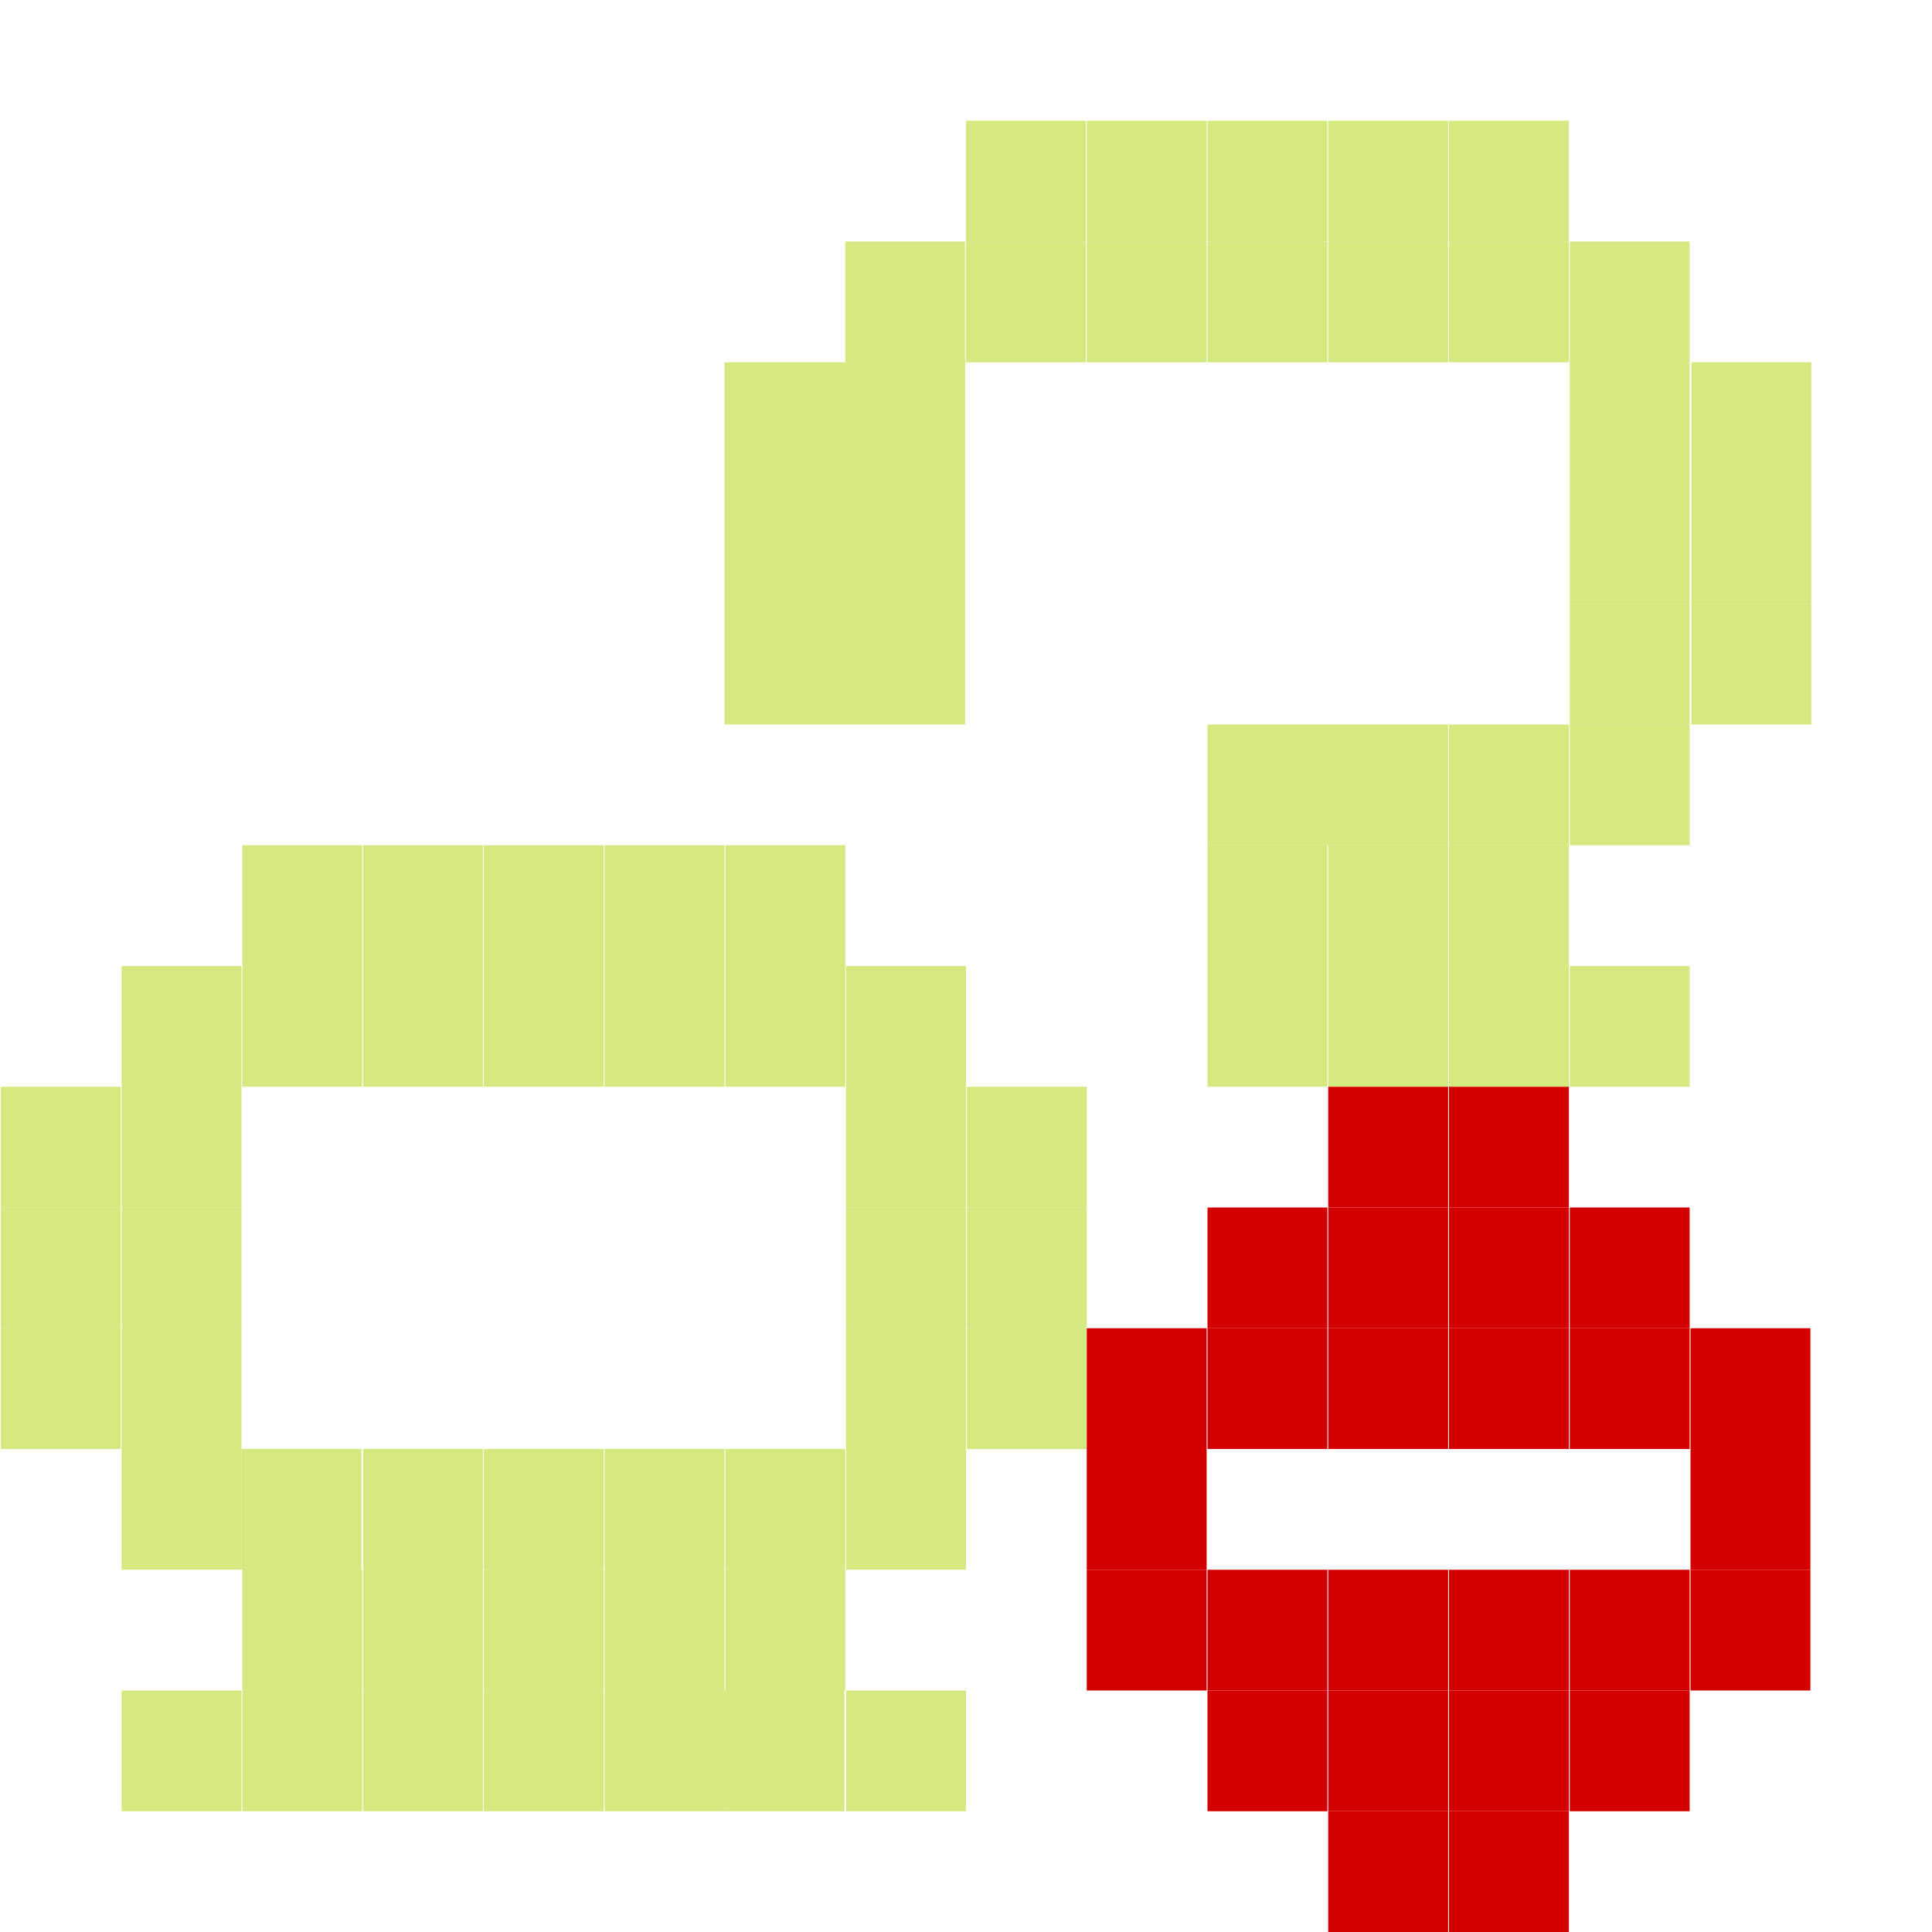 <?xml version="1.0" encoding="UTF-8" standalone="no"?>
<!-- Created with Inkscape (http://www.inkscape.org/) -->

<svg
   xmlns:dc="http://purl.org/dc/elements/1.1/"
   xmlns:cc="http://creativecommons.org/ns#"
   xmlns:rdf="http://www.w3.org/1999/02/22-rdf-syntax-ns#"
   xmlns:svg="http://www.w3.org/2000/svg"
   xmlns="http://www.w3.org/2000/svg"
   xmlns:sodipodi="http://sodipodi.sourceforge.net/DTD/sodipodi-0.dtd"
   xmlns:inkscape="http://www.inkscape.org/namespaces/inkscape"
   id="svg7384"
   sodipodi:docname="network-idle-symbolic.svg"
   version="1.1"
   inkscape:version="0.48.5 r10040"
   height="16"
   width="16">
  <sodipodi:namedview
     inkscape:cy="4.96845"
     pagecolor="#555753"
     borderopacity="1"
     showborder="true"
     inkscape:bbox-paths="true"
     guidetolerance="10"
     inkscape:object-paths="true"
     inkscape:window-width="1914"
     showguides="true"
     inkscape:object-nodes="true"
     inkscape:snap-bbox="true"
     inkscape:pageshadow="2"
     inkscape:guide-bbox="true"
     inkscape:snap-nodes="false"
     bordercolor="#666666"
     objecttolerance="10"
     id="namedview88"
     showgrid="true"
     inkscape:window-maximized="1"
     inkscape:window-x="0"
     inkscape:snap-global="true"
     inkscape:window-y="25"
     gridtolerance="10"
     inkscape:window-height="1031"
     inkscape:snap-to-guides="true"
     inkscape:current-layer="layer9"
     inkscape:snap-bbox-midpoints="false"
     inkscape:zoom="17.715954"
     inkscape:cx="12.988948"
     inkscape:snap-grids="true"
     inkscape:pageopacity="0"
     borderlayer="true"
     inkscape:bbox-nodes="true">
    <inkscape:grid
       spacingx="1px"
       spacingy="1px"
       id="grid4866"
       empspacing="2"
       enabled="true"
       type="xygrid"
       snapvisiblegridlinesonly="true"
       visible="true" />
  </sodipodi:namedview>
  <title
     id="title9167">Gnome Symbolic Icon Theme</title>
  <defs
     id="defs7386" />
  <g
     inkscape:label="status"
     transform="translate(-341,-177)"
     inkscape:groupmode="layer"
     id="layer9"
     style="display:inline">
    <rect
       style="fill:#aad400;fill-opacity:1;stroke:none;opacity:0.5"
       id="rect3095"
       width="0.993"
       height="1"
       x="353"
       y="179" />
    <rect
       style="fill:#aad400;fill-opacity:1;stroke:none;display:inline;opacity:0.5"
       id="rect3095-4"
       width="0.993"
       height="1"
       x="355.007"
       y="180" />
    <rect
       style="fill:#aad400;fill-opacity:1;stroke:none;display:inline;opacity:0.5"
       id="rect3095-0"
       width="0.993"
       height="1"
       x="355.007"
       y="181" />
    <rect
       style="fill:#aad400;fill-opacity:1;stroke:none;display:inline;opacity:0.5"
       id="rect3095-3"
       width="0.993"
       height="1"
       x="355.007"
       y="182" />
    <rect
       style="fill:#aad400;fill-opacity:1;stroke:none;display:inline;opacity:0.5"
       id="rect3095-9"
       width="0.993"
       height="1"
       x="353"
       y="184" />
    <rect
       style="fill:#aad400;fill-opacity:1;stroke:none;display:inline;opacity:0.5"
       id="rect3095-6"
       width="0.993"
       height="1"
       x="352"
       y="184" />
    <rect
       style="fill:#aad400;fill-opacity:1;stroke:none;display:inline;opacity:0.5"
       id="rect3095-8"
       width="0.993"
       height="1"
       x="353"
       y="185" />
    <rect
       style="fill:#aad400;fill-opacity:1;stroke:none;display:inline;opacity:0.5"
       id="rect3095-91"
       width="0.993"
       height="1"
       x="352"
       y="185" />
    <rect
       style="fill:#aad400;fill-opacity:1;stroke:none;display:inline;opacity:0.5"
       id="rect3095-57"
       width="0.993"
       height="1"
       x="352"
       y="179" />
    <rect
       style="fill:#aad400;fill-opacity:1;stroke:none;display:inline;opacity:0.5"
       id="rect3095-2"
       width="0.993"
       height="1"
       x="351"
       y="179" />
    <rect
       style="fill:#aad400;fill-opacity:1;stroke:none;display:inline;opacity:0.5"
       id="rect3095-1"
       width="0.993"
       height="1"
       x="350"
       y="179" />
    <rect
       style="fill:#aad400;fill-opacity:1;stroke:none;display:inline;opacity:0.5"
       id="rect3095-33"
       width="0.993"
       height="1"
       x="349"
       y="179" />
    <rect
       style="fill:#aad400;fill-opacity:1;stroke:none;display:inline;opacity:0.5"
       id="rect3095-45"
       width="0.993"
       height="1"
       x="348"
       y="179" />
    <rect
       style="fill:#aad400;fill-opacity:1;stroke:none;display:inline;opacity:0.5"
       id="rect3095-4-7"
       width="0.993"
       height="1"
       x="354"
       y="180" />
    <rect
       style="fill:#aad400;fill-opacity:1;stroke:none;display:inline;opacity:0.5"
       id="rect3095-0-3"
       width="0.993"
       height="1"
       x="354"
       y="181" />
    <rect
       style="fill:#aad400;fill-opacity:1;stroke:none;display:inline;opacity:0.5"
       id="rect3095-3-7"
       width="0.993"
       height="1"
       x="354"
       y="182" />
    <rect
       style="fill:#aad400;fill-opacity:1;stroke:none;display:inline;opacity:0.5"
       id="rect3095-34-8"
       width="0.993"
       height="1"
       x="354"
       y="183" />
    <rect
       style="fill:#aad400;fill-opacity:1;stroke:none;display:inline;opacity:0.5"
       id="rect3095-34-8-55"
       width="0.993"
       height="1"
       x="354"
       y="179" />
    <rect
       style="fill:#aad400;fill-opacity:1;stroke:none;display:inline;opacity:0.5"
       id="rect3095-34-8-1"
       width="0.993"
       height="1"
       x="349"
       y="178" />
    <rect
       style="fill:#aad400;fill-opacity:1;stroke:none;display:inline;opacity:0.5"
       id="rect3095-34-8-554"
       width="0.993"
       height="1"
       x="350"
       y="178" />
    <rect
       style="fill:#aad400;fill-opacity:1;stroke:none;display:inline;opacity:0.5"
       id="rect3095-34-8-25"
       width="0.993"
       height="1"
       x="351"
       y="178" />
    <rect
       style="fill:#aad400;fill-opacity:1;stroke:none;display:inline;opacity:0.5"
       id="rect3095-34-8-0"
       width="0.993"
       height="1"
       x="352"
       y="178" />
    <rect
       style="fill:#aad400;fill-opacity:1;stroke:none;display:inline;opacity:0.5"
       id="rect3095-34-8-7"
       width="0.993"
       height="1"
       x="353"
       y="178" />
    <rect
       style="fill:#aad400;fill-opacity:1;stroke:none;display:inline;opacity:0.5"
       id="rect3095-4-5"
       width="0.993"
       height="1"
       x="343.007"
       y="185" />
    <rect
       style="fill:#aad400;fill-opacity:1;stroke:none;display:inline;opacity:0.5"
       id="rect3095-4-2"
       width="0.993"
       height="1"
       x="344.007"
       y="185" />
    <rect
       style="fill:#aad400;fill-opacity:1;stroke:none;display:inline;opacity:0.5"
       id="rect3095-4-9"
       width="0.993"
       height="1"
       x="345.007"
       y="185" />
    <rect
       style="fill:#aad400;fill-opacity:1;stroke:none;display:inline;opacity:0.5"
       id="rect3095-4-59"
       width="0.993"
       height="1"
       x="346.007"
       y="185" />
    <rect
       style="fill:#aad400;fill-opacity:1;stroke:none;display:inline;opacity:0.5"
       id="rect3095-4-6"
       width="0.993"
       height="1"
       x="347.007"
       y="185" />
    <rect
       style="fill:#aad400;fill-opacity:1;stroke:none;display:inline;opacity:0.5"
       id="rect3095-4-4"
       width="0.993"
       height="1"
       x="348.007"
       y="185" />
    <rect
       style="fill:#aad400;fill-opacity:1;stroke:none;display:inline;opacity:0.5"
       id="rect3095-4-3"
       width="0.993"
       height="1"
       x="348.007"
       y="186" />
    <rect
       style="fill:#aad400;fill-opacity:1;stroke:none;display:inline;opacity:0.5"
       id="rect3095-4-77"
       width="0.993"
       height="1"
       x="348.007"
       y="187" />
    <rect
       style="fill:#aad400;fill-opacity:1;stroke:none;display:inline;opacity:0.5"
       id="rect3095-4-94"
       width="0.993"
       height="1"
       x="348.007"
       y="188" />
    <rect
       style="fill:#aad400;fill-opacity:1;stroke:none;display:inline;opacity:0.5"
       id="rect3095-4-36"
       width="0.993"
       height="1"
       x="348.007"
       y="189" />
    <rect
       style="fill:#aad400;fill-opacity:1;stroke:none;display:inline;opacity:0.5"
       id="rect3095-4-72"
       width="0.993"
       height="1"
       x="347.007"
       y="189" />
    <rect
       style="fill:#aad400;fill-opacity:1;stroke:none;display:inline;opacity:0.5"
       id="rect3095-4-42"
       width="0.993"
       height="1"
       x="346.007"
       y="189" />
    <rect
       style="fill:#aad400;fill-opacity:1;stroke:none;display:inline;opacity:0.5"
       id="rect3095-4-91"
       width="0.993"
       height="1"
       x="345.007"
       y="189" />
    <rect
       style="fill:#aad400;fill-opacity:1;stroke:none;display:inline;opacity:0.5"
       id="rect3095-4-40"
       width="0.993"
       height="1"
       x="344.007"
       y="189" />
    <rect
       style="fill:#aad400;fill-opacity:1;stroke:none;display:inline;opacity:0.5"
       id="rect3095-4-8"
       width="0.993"
       height="1"
       x="343"
       y="189" />
    <rect
       style="fill:#aad400;fill-opacity:1;stroke:none;display:inline;opacity:0.5"
       id="rect3095-4-0"
       width="0.993"
       height="1"
       x="342.007"
       y="189" />
    <rect
       style="fill:#aad400;fill-opacity:1;stroke:none;display:inline;opacity:0.5"
       id="rect3095-4-407"
       width="0.993"
       height="1"
       x="342.007"
       y="188" />
    <rect
       style="fill:#aad400;fill-opacity:1;stroke:none;display:inline;opacity:0.5"
       id="rect3095-4-67"
       width="0.993"
       height="1"
       x="342.007"
       y="187" />
    <rect
       style="fill:#aad400;fill-opacity:1;stroke:none;display:inline;opacity:0.5"
       id="rect3095-4-04"
       width="0.993"
       height="1"
       x="342.007"
       y="186" />
    <rect
       style="fill:#aad400;fill-opacity:1;stroke:none;display:inline;opacity:0.5"
       id="rect3095-4-24"
       width="0.993"
       height="1"
       x="342.007"
       y="185" />
    <rect
       style="fill:#aad400;fill-opacity:1;stroke:none;display:inline;opacity:0.5"
       id="rect3095-4-596"
       width="0.993"
       height="1"
       x="347.007"
       y="184" />
    <rect
       style="fill:#aad400;fill-opacity:1;stroke:none;display:inline;opacity:0.5"
       id="rect3095-4-1"
       width="0.993"
       height="1"
       x="346.007"
       y="184" />
    <rect
       style="fill:#aad400;fill-opacity:1;stroke:none;display:inline;opacity:0.5"
       id="rect3095-4-591"
       width="0.993"
       height="1"
       x="345.007"
       y="184" />
    <rect
       style="fill:#aad400;fill-opacity:1;stroke:none;display:inline;opacity:0.5"
       id="rect3095-4-30"
       width="0.993"
       height="1"
       x="344.007"
       y="184" />
    <rect
       style="fill:#aad400;fill-opacity:1;stroke:none;display:inline;opacity:0.5"
       id="rect3095-4-58"
       width="0.993"
       height="1"
       x="343.007"
       y="184" />
    <rect
       style="fill:#aad400;fill-opacity:1;stroke:none;display:inline;opacity:0.5"
       id="rect3095-4-82"
       width="0.993"
       height="1"
       x="344.007"
       y="190" />
    <rect
       style="fill:#aad400;fill-opacity:1;stroke:none;display:inline;opacity:0.5"
       id="rect3095-4-046"
       width="0.993"
       height="1"
       x="345.007"
       y="190" />
    <rect
       style="fill:#aad400;fill-opacity:1;stroke:none;display:inline;opacity:0.5"
       id="rect3095-4-25"
       width="0.993"
       height="1"
       x="346.007"
       y="190" />
    <rect
       style="fill:#aad400;fill-opacity:1;stroke:none;display:inline;opacity:0.5"
       id="rect3095-4-12"
       width="0.993"
       height="1"
       x="347.007"
       y="190" />
    <rect
       style="fill:#aad400;fill-opacity:1;stroke:none;display:inline;opacity:0.5"
       id="rect3095-4-43"
       width="0.993"
       height="1"
       x="348.007"
       y="191" />
    <rect
       style="fill:#aad400;fill-opacity:1;stroke:none;display:inline;opacity:0.5"
       id="rect3095-4-76"
       width="0.993"
       height="1"
       x="347"
       y="191" />
    <rect
       style="fill:#aad400;fill-opacity:1;stroke:none;display:inline;opacity:0.5"
       id="rect3095-4-254"
       width="0.993"
       height="1"
       x="346.007"
       y="191" />
    <rect
       style="fill:#aad400;fill-opacity:1;stroke:none;display:inline;opacity:0.5"
       id="rect3095-4-21"
       width="0.993"
       height="1"
       x="345.007"
       y="191" />
    <rect
       style="fill:#aad400;fill-opacity:1;stroke:none;display:inline;opacity:0.5"
       id="rect3095-4-88"
       width="0.993"
       height="1"
       x="344.007"
       y="191" />
    <rect
       style="fill:#aad400;fill-opacity:1;stroke:none;display:inline;opacity:0.5"
       id="rect3095-4-68"
       width="0.993"
       height="1"
       x="343.007"
       y="191" />
    <rect
       style="fill:#aad400;fill-opacity:1;stroke:none;display:inline;opacity:0.5"
       id="rect3095-4-405"
       width="0.993"
       height="1"
       x="343.007"
       y="190" />
    <rect
       style="fill:#aad400;fill-opacity:1;stroke:none;display:inline;opacity:0.5"
       id="rect3095-4-61"
       width="0.993"
       height="1"
       x="342.007"
       y="191" />
    <rect
       style="fill:#aad400;fill-opacity:1;stroke:none;display:inline;opacity:0.5"
       id="rect3095-4-86"
       width="0.993"
       height="1"
       x="349.007"
       y="186" />
    <rect
       style="fill:#aad400;fill-opacity:1;stroke:none;display:inline;opacity:0.5"
       id="rect3095-4-885"
       width="0.993"
       height="1"
       x="349.007"
       y="187" />
    <rect
       style="fill:#aad400;fill-opacity:1;stroke:none;display:inline;opacity:0.5"
       id="rect3095-4-219"
       width="0.993"
       height="1"
       x="349.007"
       y="188" />
    <rect
       style="fill:#aad400;fill-opacity:1;stroke:none;display:inline;opacity:0.5"
       id="rect3095-4-83"
       width="0.993"
       height="1"
       x="341.007"
       y="186" />
    <rect
       style="fill:#aad400;fill-opacity:1;stroke:none;display:inline;opacity:0.5"
       id="rect3095-4-79"
       width="0.993"
       height="1"
       x="341.007"
       y="187" />
    <rect
       style="fill:#aad400;fill-opacity:1;stroke:none;display:inline;opacity:0.5"
       id="rect3095-4-73"
       width="0.993"
       height="1"
       x="341.007"
       y="188" />
    <rect
       style="fill:#aad400;fill-opacity:1;stroke:none;display:inline;opacity:0.5"
       id="rect3095-8-1"
       width="0.993"
       height="1"
       x="354"
       y="185" />
    <rect
       style="fill:#aad400;fill-opacity:1;stroke:none;display:inline;opacity:0.5"
       id="rect3095-8-8"
       width="1.993"
       height="3"
       x="347"
       y="180" />
    <rect
       style="fill:#aad400;fill-opacity:1;stroke:none;display:inline;opacity:0.5"
       id="rect3095-8-85"
       width="0.993"
       height="1"
       x="351"
       y="184" />
    <rect
       style="fill:#aad400;fill-opacity:1;stroke:none;display:inline;opacity:0.5"
       id="rect3095-8-7"
       width="0.993"
       height="1"
       x="351"
       y="185" />
    <rect
       style="fill:#aad400;fill-opacity:1;stroke:none;display:inline;opacity:0.5"
       id="rect3095-8-16"
       width="0.993"
       height="1"
       x="353"
       y="183" />
    <rect
       style="fill:#aad400;fill-opacity:1;stroke:none;display:inline;opacity:0.5"
       id="rect3095-8-5"
       width="1.993"
       height="1"
       x="351"
       y="183" />
    <rect
       style="fill:#d40000;fill-opacity:1;stroke:none;display:inline"
       id="rect3095-4-76-5"
       width="0.993"
       height="1"
       x="352"
       y="186" />
    <rect
       style="fill:#d40000;fill-opacity:1;stroke:none;display:inline"
       id="rect3095-4-76-5-2"
       width="0.993"
       height="1"
       x="353"
       y="186" />
    <rect
       style="fill:#d40000;fill-opacity:1;stroke:none;display:inline"
       id="rect3095-4-76-5-4"
       width="0.993"
       height="1"
       x="354"
       y="187" />
    <rect
       style="fill:#d40000;fill-opacity:1;stroke:none;display:inline"
       id="rect3095-4-76-5-8"
       width="0.993"
       height="1"
       x="355"
       y="189" />
    <rect
       style="fill:#d40000;fill-opacity:1;stroke:none;display:inline"
       id="rect3095-4-76-5-9"
       width="0.993"
       height="1"
       x="355"
       y="190" />
    <rect
       style="fill:#d40000;fill-opacity:1;stroke:none;display:inline"
       id="rect3095-4-76-5-6"
       width="0.993"
       height="1"
       x="354"
       y="191" />
    <rect
       style="fill:#d40000;fill-opacity:1;stroke:none;display:inline"
       id="rect3095-4-76-5-23"
       width="0.993"
       height="1"
       x="353"
       y="192" />
    <rect
       style="fill:#d40000;fill-opacity:1;stroke:none;display:inline"
       id="rect3095-4-76-5-0"
       width="0.993"
       height="1"
       x="352"
       y="192" />
    <rect
       style="fill:#d40000;fill-opacity:1;stroke:none;display:inline"
       id="rect3095-4-76-5-95"
       width="0.993"
       height="1"
       x="351"
       y="191" />
    <rect
       style="fill:#d40000;fill-opacity:1;stroke:none;display:inline"
       id="rect3095-4-76-5-5"
       width="0.993"
       height="1"
       x="350"
       y="190" />
    <rect
       style="fill:#d40000;fill-opacity:1;stroke:none;display:inline"
       id="rect3095-4-76-5-26"
       width="0.993"
       height="1"
       x="350"
       y="189" />
    <rect
       style="fill:#d40000;fill-opacity:1;stroke:none;display:inline"
       id="rect3095-4-76-5-87"
       width="0.993"
       height="1"
       x="351"
       y="187" />
    <rect
       style="fill:#d40000;fill-opacity:1;stroke:none;display:inline"
       id="rect3095-4-76-5-96"
       width="0.993"
       height="1"
       x="352"
       y="187" />
    <rect
       style="fill:#d40000;fill-opacity:1;stroke:none;display:inline"
       id="rect3095-4-76-5-3"
       width="0.993"
       height="1"
       x="353"
       y="187" />
    <rect
       style="fill:#d40000;fill-opacity:1;stroke:none;display:inline"
       id="rect3095-4-76-5-48"
       width="0.993"
       height="1"
       x="352"
       y="191" />
    <rect
       style="fill:#d40000;fill-opacity:1;stroke:none;display:inline"
       id="rect3095-4-76-5-88"
       width="0.993"
       height="1"
       x="353"
       y="191" />
    <rect
       style="fill:#d40000;fill-opacity:1;stroke:none;display:inline"
       id="rect3095-4-76-5-62"
       width="0.993"
       height="1"
       x="351"
       y="188" />
    <rect
       style="fill:#d40000;fill-opacity:1;stroke:none;display:inline"
       id="rect3095-4-76-5-31"
       width="0.993"
       height="1"
       x="352"
       y="188" />
    <rect
       style="fill:#d40000;fill-opacity:1;stroke:none;display:inline"
       id="rect3095-4-76-5-950"
       width="0.993"
       height="1"
       x="353"
       y="188" />
    <rect
       style="fill:#d40000;fill-opacity:1;stroke:none;display:inline"
       id="rect3095-4-76-5-7"
       width="0.993"
       height="1"
       x="354"
       y="188" />
    <rect
       style="fill:#d40000;fill-opacity:1;stroke:none;display:inline"
       id="rect3095-4-76-5-21"
       width="0.993"
       height="1"
       x="355"
       y="188" />
    <rect
       style="fill:#d40000;fill-opacity:1;stroke:none;display:inline"
       id="rect3095-4-76-5-35"
       width="0.993"
       height="1"
       x="350"
       y="188" />
    <rect
       style="fill:#d40000;fill-opacity:1;stroke:none;display:inline"
       id="rect3095-4-76-5-64"
       width="0.993"
       height="1"
       x="351"
       y="190" />
    <rect
       style="fill:#d40000;fill-opacity:1;stroke:none;display:inline"
       id="rect3095-4-76-5-66"
       width="0.993"
       height="1"
       x="352"
       y="190" />
    <rect
       style="fill:#d40000;fill-opacity:1;stroke:none;display:inline"
       id="rect3095-4-76-5-79"
       width="0.993"
       height="1"
       x="353"
       y="190" />
    <rect
       style="fill:#d40000;fill-opacity:1;stroke:none;display:inline"
       id="rect3095-4-76-5-30"
       width="0.993"
       height="1"
       x="354"
       y="190" />
  </g>
  <g
     inkscape:label="devices"
     transform="translate(-341,-177)"
     inkscape:groupmode="layer"
     id="layer10" />
  <g
     inkscape:label="apps"
     transform="translate(-341,-177)"
     inkscape:groupmode="layer"
     id="layer11" />
  <g
     inkscape:label="actions"
     transform="translate(-341,-177)"
     inkscape:groupmode="layer"
     id="layer12" />
  <g
     inkscape:label="places"
     transform="translate(-341,-177)"
     inkscape:groupmode="layer"
     id="layer13" />
  <g
     inkscape:label="mimetypes"
     transform="translate(-341,-177)"
     inkscape:groupmode="layer"
     id="layer14" />
  <g
     inkscape:label="emblems"
     transform="translate(-341,-177)"
     inkscape:groupmode="layer"
     id="layer15"
     style="display:inline" />
  <g
     inkscape:label="categories"
     transform="translate(-341,-177)"
     inkscape:groupmode="layer"
     id="g4953"
     style="display:inline" />
</svg>
